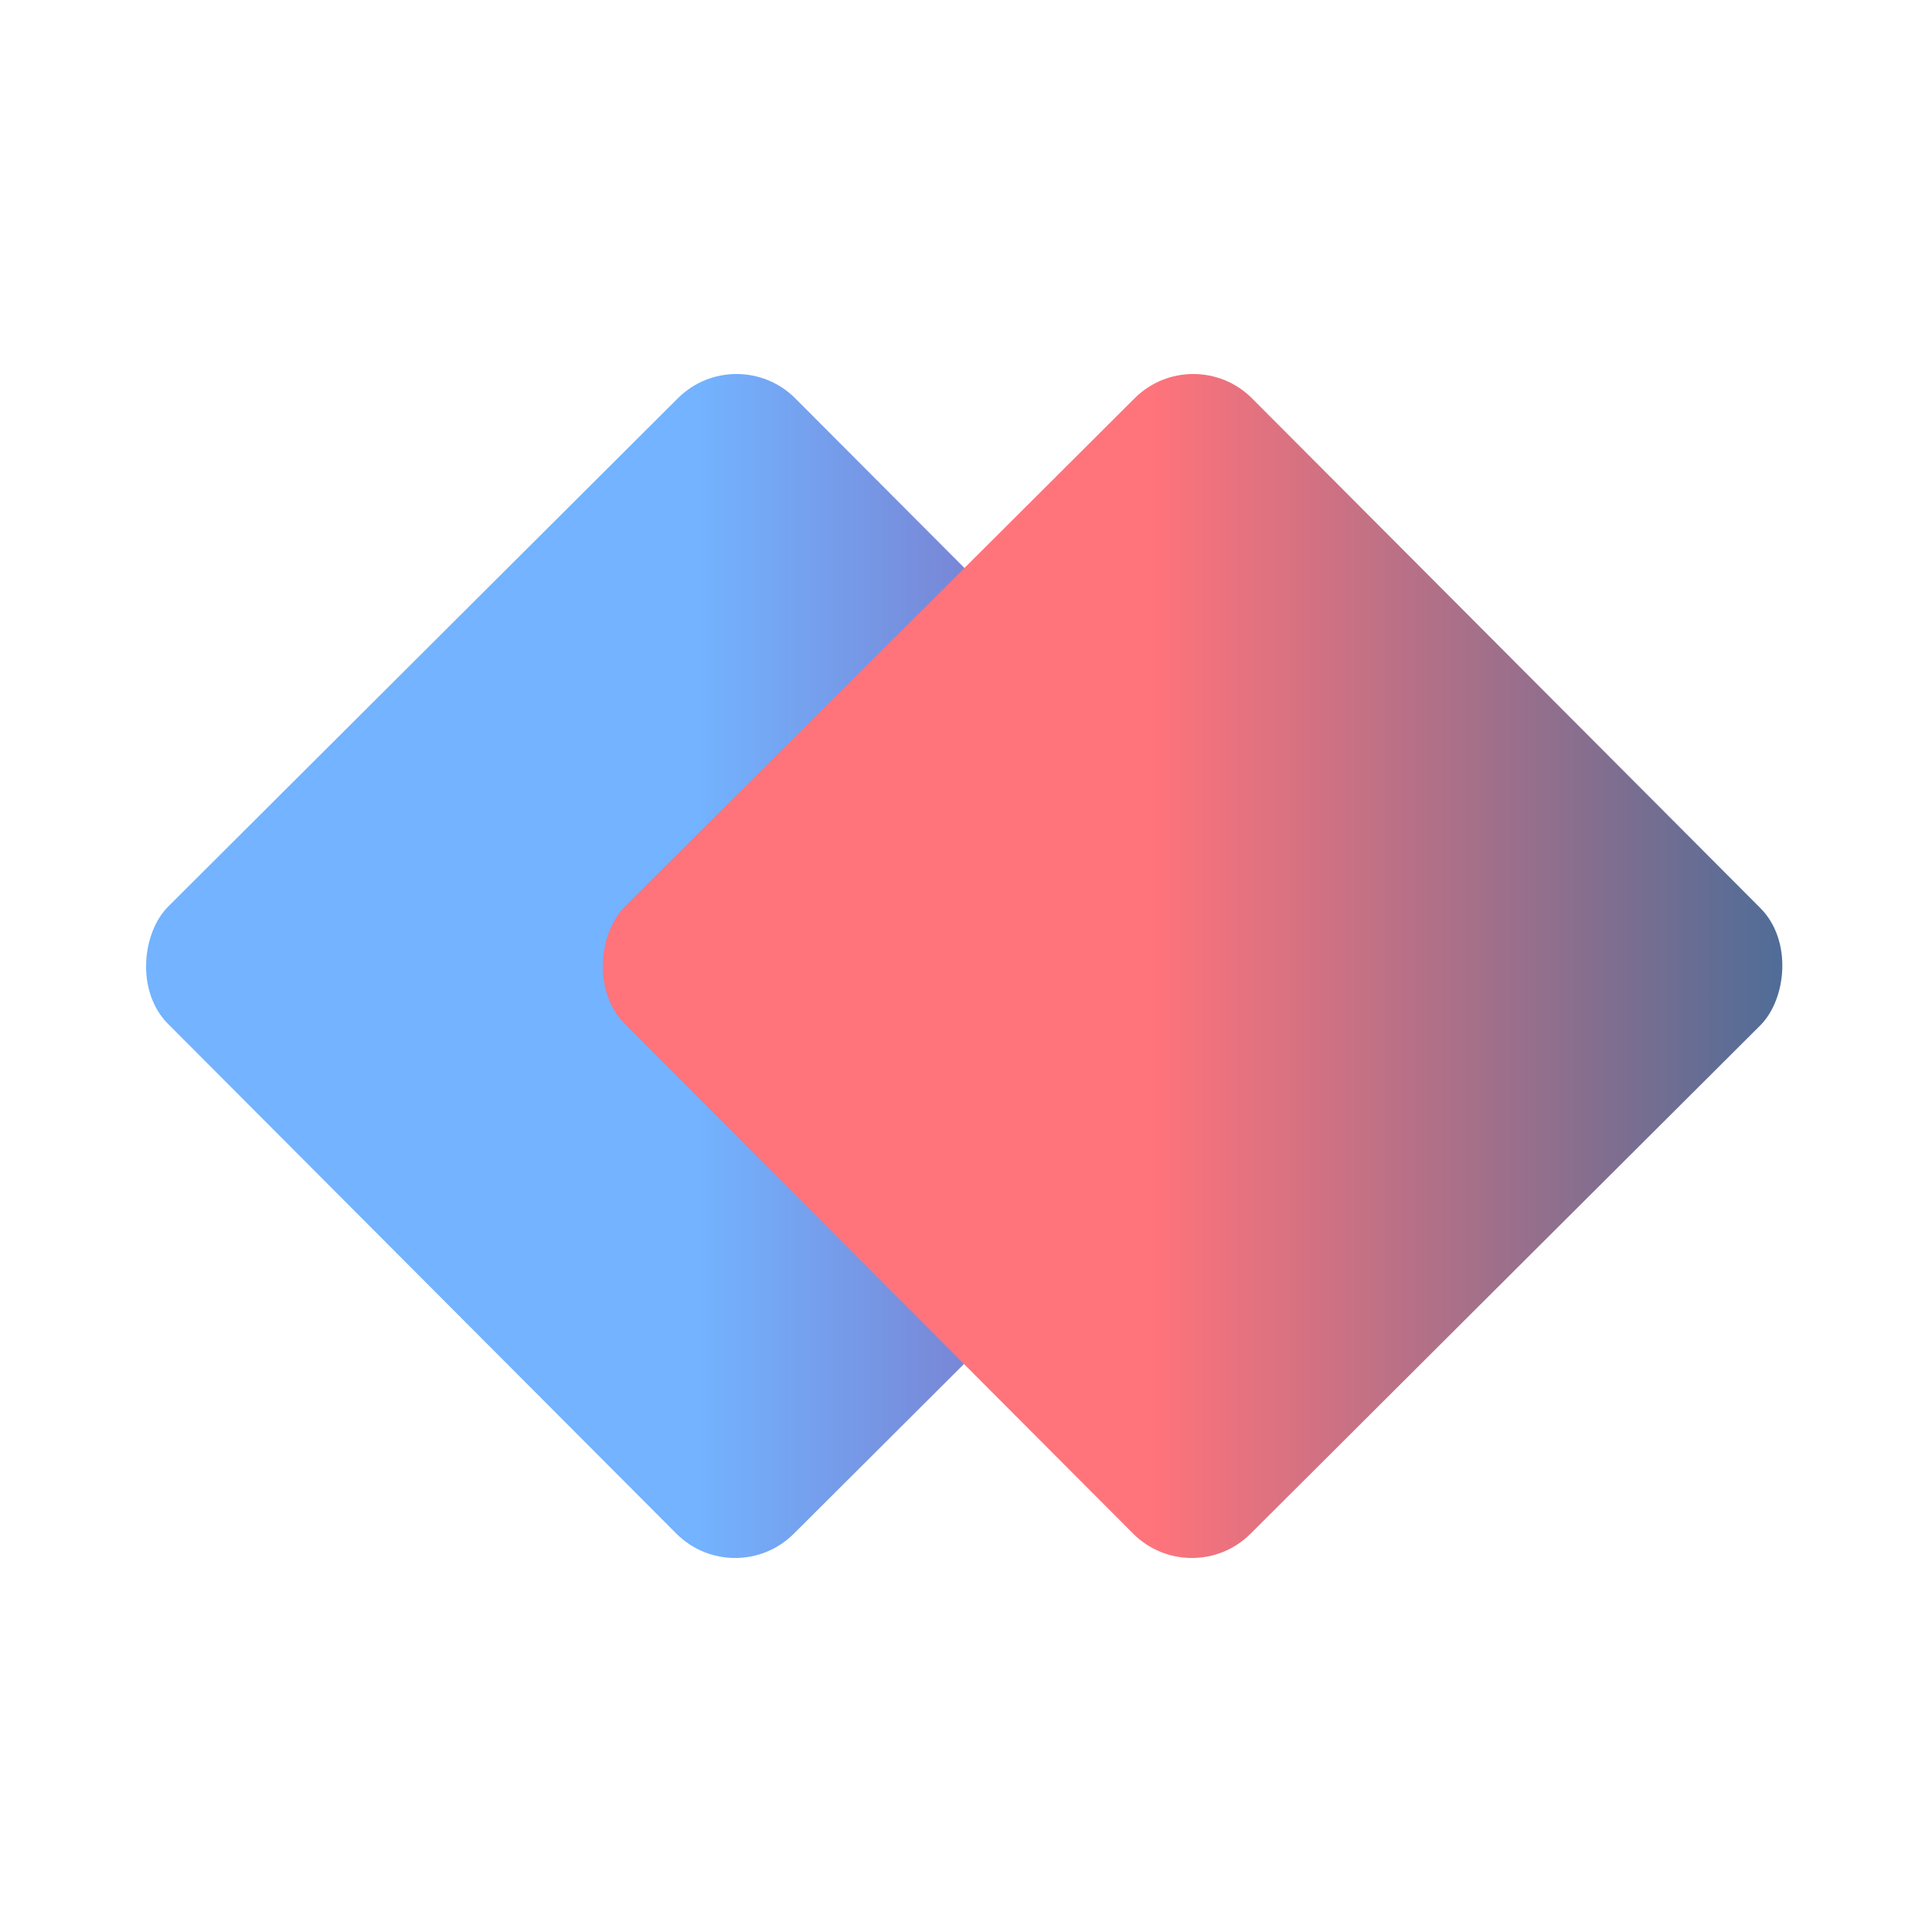 <svg width="512" height="512" viewBox="0 0 512 512" fill="none" xmlns="http://www.w3.org/2000/svg">
<rect x="195.227" y="90" width="234.76" height="234.76" rx="22.009" transform="rotate(45.078 195.227 90)" fill="url(#paint0_linear_21_2)"/>
<rect x="316.275" y="90" width="234.76" height="234.76" rx="22.009" transform="rotate(45.078 316.275 90)" fill="url(#paint1_linear_21_2)"/>
<defs>
<linearGradient id="paint0_linear_21_2" x1="429.789" y1="89.852" x2="201.527" y2="318.739" gradientUnits="userSpaceOnUse">
<stop stop-color="#7E4599"/>
<stop offset="0.545" stop-color="#73B3FF"/>
</linearGradient>
<linearGradient id="paint1_linear_21_2" x1="550.837" y1="89.852" x2="322.575" y2="318.739" gradientUnits="userSpaceOnUse">
<stop stop-color="#456C99"/>
<stop offset="0.545" stop-color="#FF737B"/>
</linearGradient>
</defs>
</svg>
